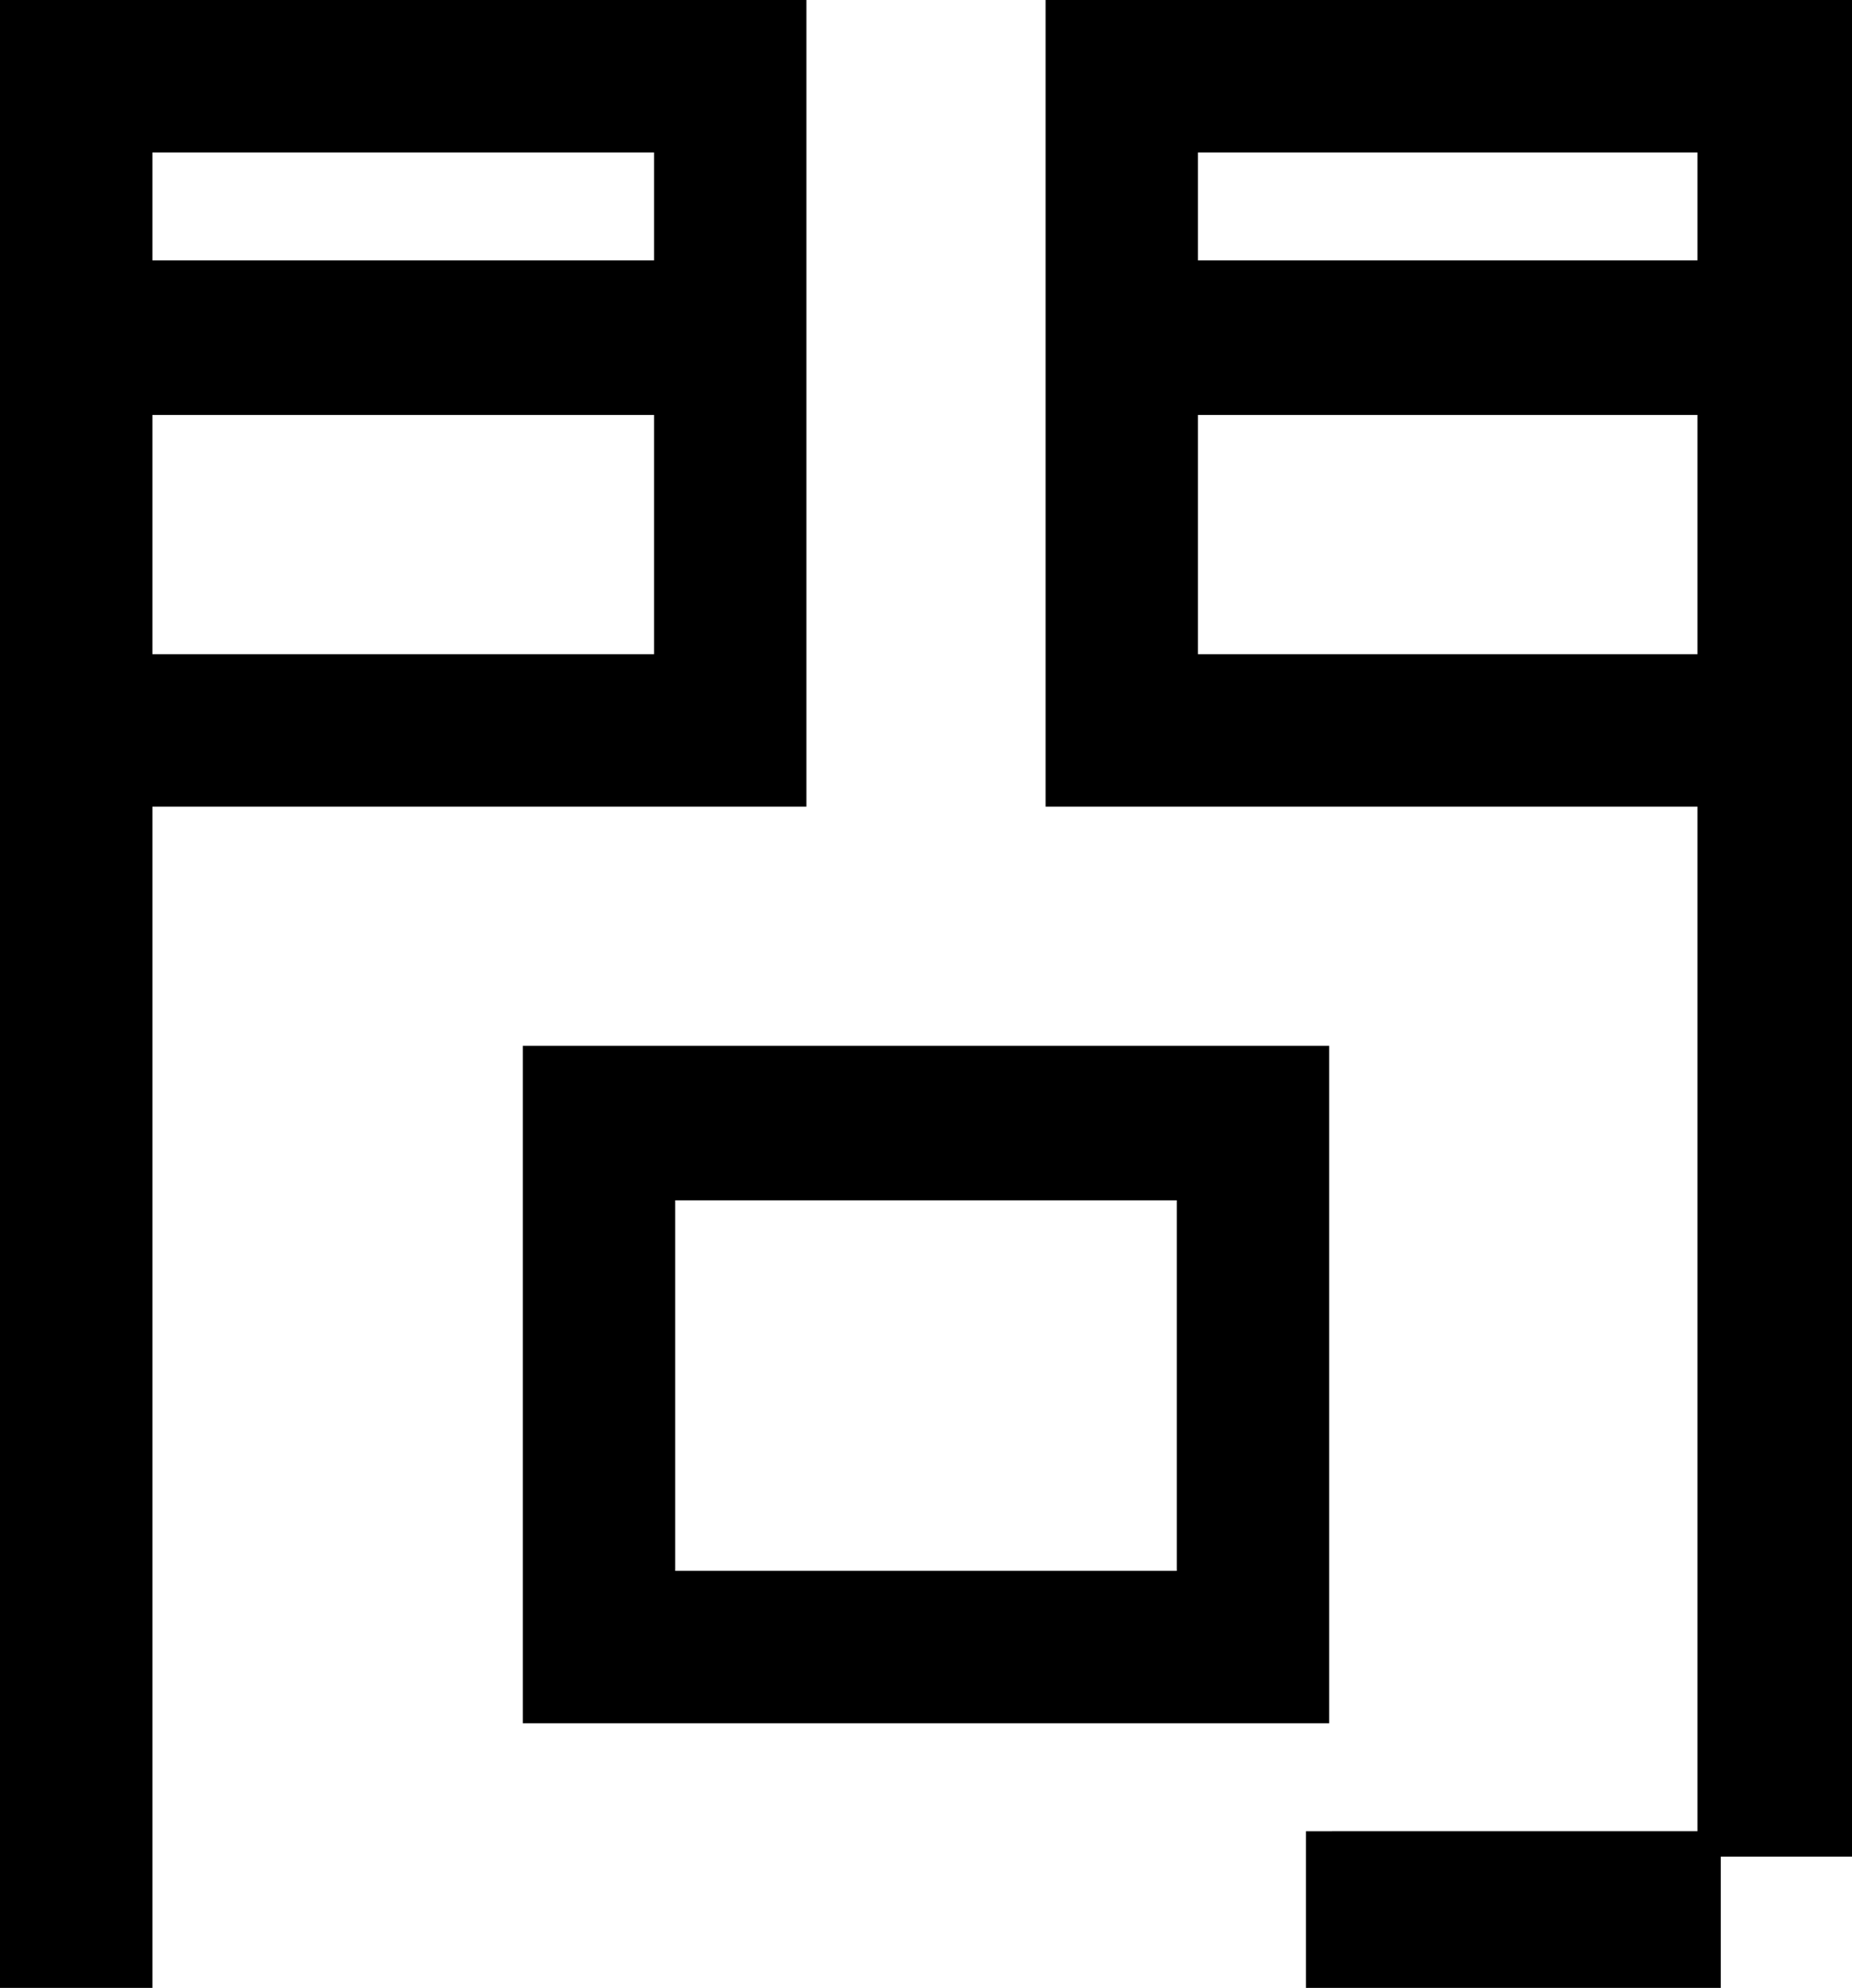 <svg version="1.1" xmlns="http://www.w3.org/2000/svg" xmlns:xlink="http://www.w3.org/1999/xlink" width="21" height="22.536" viewBox="0,0,21,22.536"><g transform="translate(-229.5,-168.732)"><g data-paper-data="{&quot;isPaintingLayer&quot;:true}" fill="#000000" fill-rule="nonzero" stroke="none" stroke-width="1" stroke-linecap="butt" stroke-linejoin="miter" stroke-miterlimit="10" stroke-dasharray="" stroke-dashoffset="0" style="mix-blend-mode: normal"><path d="M248.748,189.492v-11.616h-7.392v-9.144h9.144v21.048h-1.488v1.488h-4.704v-1.776zM229.5,168.732h9.144v9.144h-7.416v13.392h-1.728zM248.748,171.684v-1.224h-5.664v1.224zM236.916,171.684v-1.224h-5.688v1.224zM236.916,176.148v-2.712h-5.688v2.712zM248.748,176.148v-2.712h-5.664v2.712zM235.428,180.588h9.144v7.68h-9.144zM242.844,186.54v-4.2h-5.688v4.2z"/></g></g></svg>